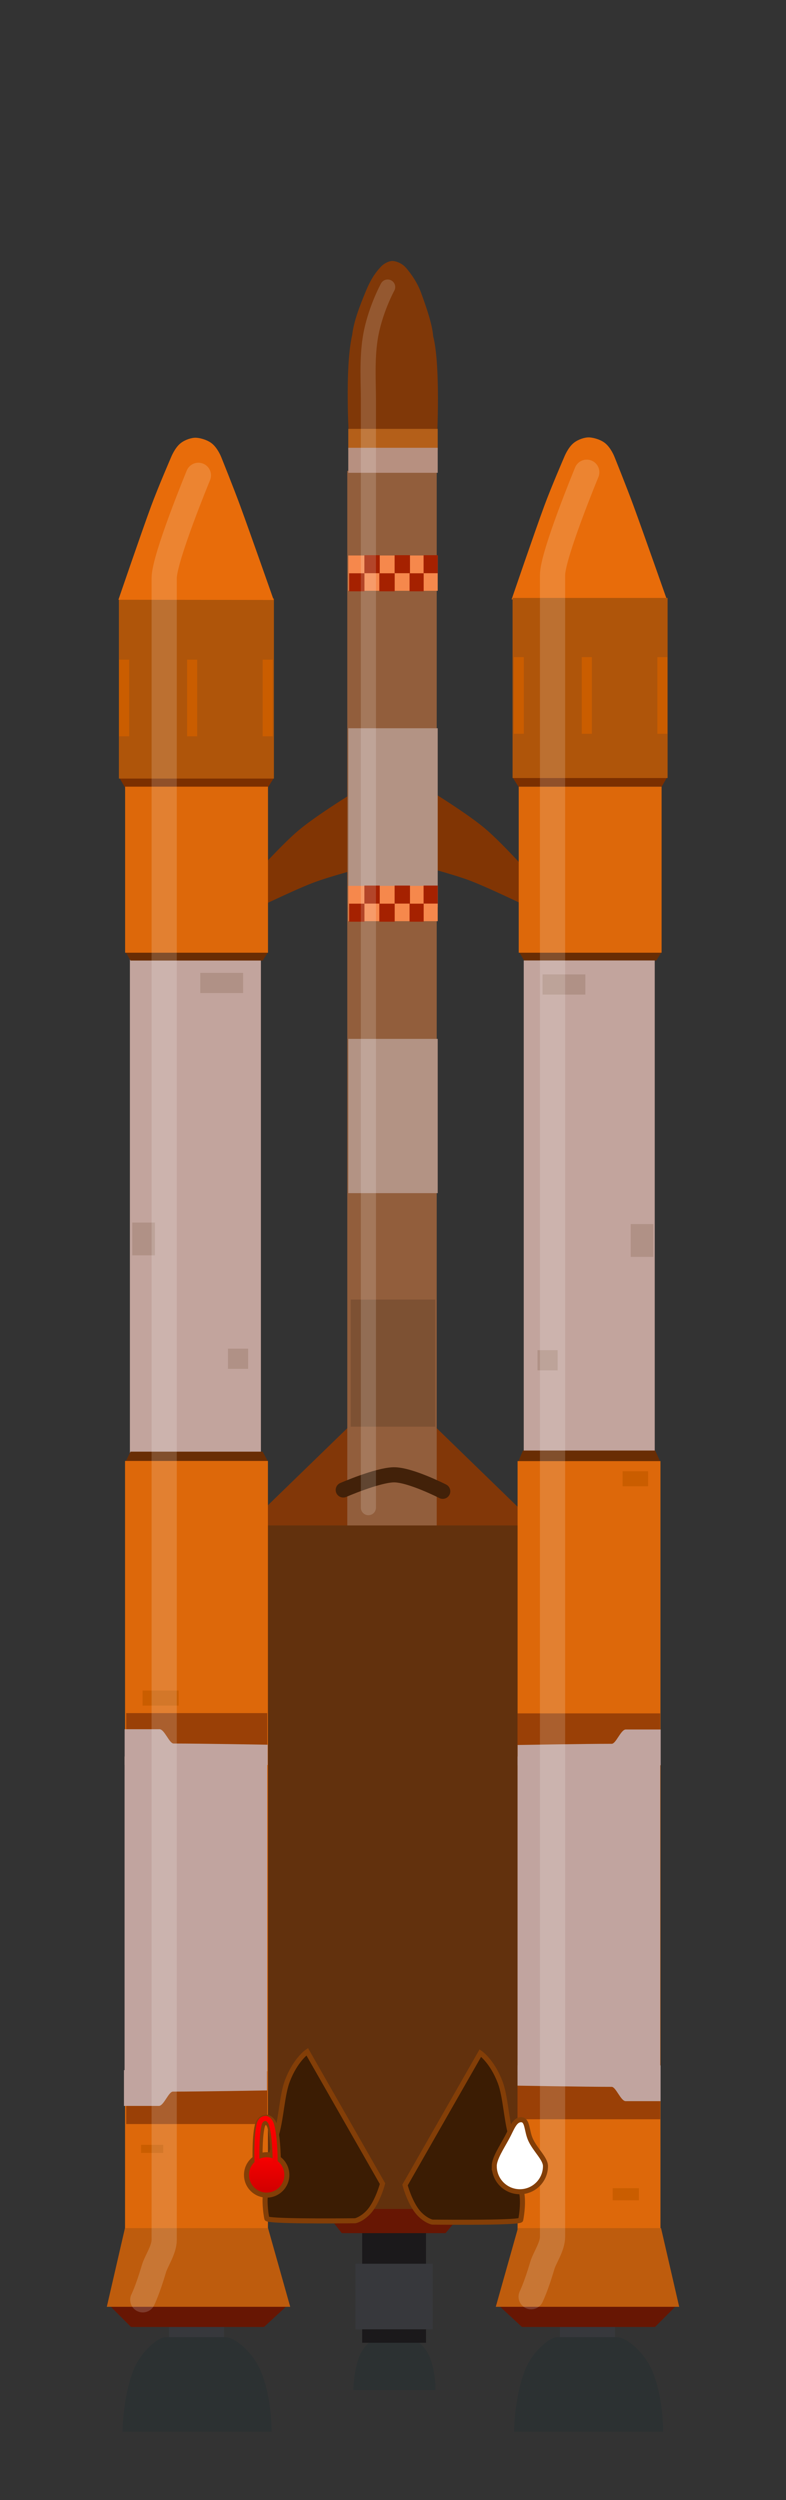<svg version="1.1" xmlns="http://www.w3.org/2000/svg" xmlns:xlink="http://www.w3.org/1999/xlink" width="78" height="247.825" viewBox="0,0,78,247.825"><rect x="0" y="0" width="78" height="247.825" fill="#333333" stroke="none"/><defs><linearGradient x1="227.464" y1="289.331" x2="227.464" y2="293.335" gradientUnits="userSpaceOnUse" id="color-1"><stop offset="0" stop-color="#fa0000"/><stop offset="1" stop-color="#cd0000"/></linearGradient><linearGradient x1="227.399" y1="285.728" x2="227.399" y2="290.065" gradientUnits="userSpaceOnUse" id="color-2"><stop offset="0" stop-color="#ff0000"/><stop offset="1" stop-color="#ef0000"/></linearGradient></defs><g transform="translate(-201,-75.736)"><g data-paper-data="{&quot;isPaintingLayer&quot;:true}" fill-rule="nonzero" stroke-linejoin="miter" stroke-miterlimit="10" stroke-dasharray="" stroke-dashoffset="0" style="mix-blend-mode: normal"><path d="M256.567,312.167v-10h5.467v10z" fill="#37383c" stroke="none" stroke-width="0" stroke-linecap="butt"/><path d="M217.767,311.467v-10h5.467v10z" fill="#37383c" stroke="none" stroke-width="0" stroke-linecap="butt"/><path d="M236.069,312.668c0,0 0.01,-1.936 0.629,-3.437c0.392,-0.95 1.331,-1.726 1.699,-1.726c0.715,0 2.068,0 3.29,0c0.542,0 1.514,0.839 1.937,1.84c0.627,1.483 0.594,3.323 0.594,3.323z" fill="#2c3132" stroke="none" stroke-width="0" stroke-linecap="butt"/><path d="M252.015,316.789c0,0 0.019,-3.514 1.142,-6.238c0.711,-1.725 2.415,-3.134 3.084,-3.134c1.299,0 3.754,0 5.971,0c0.984,0 2.748,1.523 3.516,3.341c1.137,2.692 1.077,6.031 1.077,6.031z" fill="#2c3132" stroke="none" stroke-width="0" stroke-linecap="butt"/><path d="M213.158,316.789c0,0 0.019,-3.514 1.142,-6.238c0.711,-1.725 2.415,-3.134 3.084,-3.134c1.299,0 3.754,0 5.971,0c0.984,0 2.748,1.523 3.516,3.341c1.137,2.692 1.077,6.031 1.077,6.031z" fill="#2c3132" stroke="none" stroke-width="0" stroke-linecap="butt"/><path d="M236.942,307.971v-11.5h6.333v11.5z" fill="#1b191b" stroke="none" stroke-width="0" stroke-linecap="butt"/><path d="M252.8,306.406l-2.6,-2.4h18.2l-2.4,2.4z" data-paper-data="{&quot;index&quot;:null}" fill="#671603" stroke="none" stroke-width="0" stroke-linecap="butt"/><path d="M214,306.406l-2.4,-2.4h18.2l-2.6,2.4z" fill="#671603" stroke="none" stroke-width="0" stroke-linecap="butt"/><path d="M225.244,166.356l-0.258,-2.461c0,0 3.62,-4.158 5.679,-5.878c2.128,-1.777 6.89,-4.621 6.89,-4.621l-0.142,8.261c0,0 -3.563,0.898 -5.429,1.619c-2.15,0.83 -6.74,3.079 -6.74,3.079z" fill="#813504" stroke="none" stroke-width="0" stroke-linecap="butt"/><path d="M247.758,163.077c-1.866,-0.721 -5.429,-1.619 -5.429,-1.619l-0.142,-8.261c0,0 4.762,2.843 6.89,4.621c2.06,1.72 5.679,5.878 5.679,5.878l-0.258,2.461c0,0 -4.59,-2.249 -6.74,-3.079z" data-paper-data="{&quot;index&quot;:null}" fill="#813504" stroke="none" stroke-width="0" stroke-linecap="butt"/><path d="M225.218,227.25l10.766,-10.445l7.799,8.038l-10.766,10.445z" data-paper-data="{&quot;index&quot;:null}" fill="#823708" stroke="none" stroke-width="0" stroke-linecap="butt"/><path d="M213.891,265.234v-94.455h13v94.455z" fill="#c2a49d" stroke="none" stroke-width="0" stroke-linecap="butt"/><path d="M246.783,235.288l-10.766,-10.445l7.799,-8.038l10.766,10.445z" fill="#823708" stroke="none" stroke-width="0" stroke-linecap="butt"/><path d="M235.463,229.036v-106.625h8.875v106.625z" fill="#925e3c" stroke="none" stroke-width="0" stroke-linecap="butt"/><path d="M235.562,134.301v-3.5h8.875v3.5z" fill="#f6884c" stroke="none" stroke-width="0" stroke-linecap="butt"/><path d="M261.982,121.032c0,0 1.197,2.964 1.885,4.838c0.955,2.599 3.313,9.306 3.313,9.306l-15.409,-0.021c0,0 2.29,-6.698 3.25,-9.293c0.692,-1.871 1.974,-4.83 1.974,-4.83c0,0 0.358,-0.918 0.929,-1.38c0.466,-0.378 1.115,-0.559 1.483,-0.559c0.371,0 1.102,0.167 1.593,0.534c0.626,0.468 0.982,1.405 0.982,1.405z" fill="#e86c0a" stroke="#ff3600" stroke-width="0" stroke-linecap="round"/><path d="M252.442,153.707l-0.583,-0.922h15.343l-0.534,0.922z" data-paper-data="{&quot;index&quot;:null}" fill="#7b2f00" stroke="none" stroke-width="0" stroke-linecap="butt"/><path d="M251.867,152.863v-17.855h15.382v17.855z" data-paper-data="{&quot;index&quot;:null}" fill="#af550a" stroke="none" stroke-width="0" stroke-linecap="butt"/><path d="M213.381,153.76l-0.534,-0.922h15.343l-0.583,0.922z" fill="#7b2f00" stroke="none" stroke-width="0" stroke-linecap="butt"/><path d="M212.8,152.916v-17.855h15.382v17.855z" fill="#af550a" stroke="none" stroke-width="0" stroke-linecap="butt"/><path d="M222.962,121.066c0,0 1.197,2.964 1.885,4.838c0.955,2.599 3.313,9.306 3.313,9.306l-15.409,-0.021c0,0 2.29,-6.698 3.25,-9.293c0.692,-1.871 1.974,-4.83 1.974,-4.83c0,0 0.358,-0.918 0.929,-1.38c0.466,-0.378 1.115,-0.559 1.483,-0.559c0.371,0 1.102,0.167 1.593,0.534c0.626,0.468 0.982,1.405 0.982,1.405z" fill="#e86c0a" stroke="#ff3600" stroke-width="0" stroke-linecap="round"/><path d="M243.983,109.057c0.76,2.858 0.383,10.232 0.383,10.232l-8.731,-0.023c0,0 -0.449,-7.034 0.315,-10.328c0.164,-1.426 0.815,-3.028 1.368,-4.371c0.601,-1.459 1.203,-2.082 1.44,-2.347c0.371,-0.415 0.887,-0.615 1.179,-0.615c0.295,0 0.876,0.183 1.267,0.588c0.232,0.24 1.112,1.279 1.573,2.539c0.527,1.44 1.128,3.168 1.207,4.326z" fill="#803808" stroke="#ff3600" stroke-width="0" stroke-linecap="round"/><path d="M235.562,120.354v-2.104h8.875v2.104z" fill="#b45f19" stroke="none" stroke-width="0" stroke-linecap="butt"/><path d="M235.562,122.604v-2.479h8.875v2.479z" fill="#b79080" stroke="none" stroke-width="0" stroke-linecap="butt"/><g fill="#a52100" stroke="none" stroke-width="0" stroke-linecap="butt"><path d="M237.16,132.558v-1.787h1.526v1.787z"/><path d="M235.642,134.352v-1.787h1.526v1.787z"/></g><g fill="#a52100" stroke="none" stroke-width="0" stroke-linecap="butt"><path d="M240.16,132.558v-1.787h1.526v1.787z"/><path d="M238.642,134.352v-1.787h1.526v1.787z"/></g><g fill="#a52100" stroke="none" stroke-width="0" stroke-linecap="butt"><path d="M243.035,132.558v-1.787h1.401v1.787z"/><path d="M241.642,134.352v-1.787h1.401v1.787z"/></g><path d="M235.562,165.676v-17.75h8.875v17.75z" fill="#b39384" stroke="none" stroke-width="0" stroke-linecap="butt"/><g stroke="none" stroke-width="0" stroke-linecap="butt"><path d="M235.562,167.051v-3.5h8.875v3.5z" fill="#f6884c"/><g fill="#a52100"><path d="M237.16,165.308v-1.787h1.526v1.787z"/><path d="M235.642,167.102v-1.787h1.526v1.787z"/></g><g fill="#a52100"><path d="M240.16,165.308v-1.787h1.526v1.787z"/><path d="M238.642,167.102v-1.787h1.526v1.787z"/></g><g fill="#a52100"><path d="M243.035,165.308v-1.787h1.401v1.787z"/><path d="M241.642,167.102v-1.787h1.401v1.787z"/></g></g><path d="M235.562,194.01v-15.292h8.875v15.292z" fill="#b39384" stroke="none" stroke-width="0" stroke-linecap="butt"/><path d="M235.8,217.162v-12.6h8.4v12.6z" fill="#7d5133" stroke="none" stroke-width="NaN" stroke-linecap="butt"/><path d="M222.267,294.851v-67.9h35.433v67.9z" fill="#62310d" stroke="none" stroke-width="0" stroke-linecap="butt"/><g stroke="none" stroke-width="0" stroke-linecap="butt"><path d="M213.951,170.955l-0.492,-0.85h14.144l-0.537,0.85z" fill="#692d04"/><path d="M213.416,170.177v-16.46h14.179v16.46z" fill="#dd680a"/></g><g stroke="none" stroke-width="0" stroke-linecap="butt"><path d="M253.011,170.955l-0.492,-0.85h14.144l-0.537,0.85z" fill="#692d04"/><path d="M252.476,170.177v-16.46h14.179v16.46z" fill="#dd680a"/></g><path d="M220.875,174.176v-2h4.25v2z" fill="#b09186" stroke="none" stroke-width="0" stroke-linecap="butt"/><path d="M214.125,200.176v-3.25h2.25v3.25z" fill="#b09186" stroke="none" stroke-width="0" stroke-linecap="butt"/><path d="M223.625,211.426v-2h2v2z" fill="#b09186" stroke="none" stroke-width="0" stroke-linecap="butt"/><g stroke="none" stroke-width="0" stroke-linecap="butt"><path d="M252.974,265.401v-94.455h13v94.455z" data-paper-data="{&quot;index&quot;:null}" fill="#c2a49d"/><path d="M254.84,174.328v-2h4.25v2z" data-paper-data="{&quot;index&quot;:null}" fill="#b09186"/><path d="M263.59,200.328v-3.25h2.25v3.25z" data-paper-data="{&quot;index&quot;:null}" fill="#b09186"/><path d="M254.34,211.578v-2h2v2z" data-paper-data="{&quot;index&quot;:null}" fill="#b09186"/></g><path d="M227.065,219.637l0.537,0.992h-14.144l0.492,-0.992z" fill="#692d04" stroke="none" stroke-width="0" stroke-linecap="butt"/><path d="M227.588,220.557v81.293h-14.179v-81.293z" fill="#dd680a" stroke="none" stroke-width="0" stroke-linecap="butt"/><g stroke="none" stroke-width="0" stroke-linecap="butt"><path d="M266.012,219.526l0.537,1.148h-14.143l0.492,-1.148z" fill="#692d04"/><path d="M266.542,220.576v78.921h-14.179v-78.921z" fill="#dd680a"/></g><path d="M213.529,286.29v-40.736h13.989v40.736z" fill="#9a4006" stroke="none" stroke-width="0" stroke-linecap="butt"/><path d="M213.368,250.697v-3.547c0,0 1.783,0 3.462,0c0.489,0 0.97,1.419 1.395,1.419c2.608,0 9.339,0.118 9.339,0.118v2.01z" fill="#c1a49f" stroke="none" stroke-width="0" stroke-linecap="butt"/><path d="M213.362,281.057v-31.203h14.156v31.203z" fill="#c1a49f" stroke="none" stroke-width="0" stroke-linecap="butt"/><path d="M227.497,280.947v2.01c0,0 -6.73,0.118 -9.339,0.118c-0.425,0 -0.905,1.419 -1.395,1.419c-1.678,0 -3.462,0 -3.462,0v-3.547z" data-paper-data="{&quot;index&quot;:null}" fill="#c1a49f" stroke="none" stroke-width="0" stroke-linecap="butt"/><path d="M215.151,244.809v-1.49h3.576v1.49z" fill="#ca5d00" stroke="none" stroke-width="0" stroke-linecap="butt"/><path d="M262.785,223.068v-1.49h2.533v1.49z" fill="#ca5d00" stroke="none" stroke-width="0" stroke-linecap="butt"/><path d="M252.355,285.817v-40.236h14.163v40.236z" fill="#9a4006" stroke="none" stroke-width="0" stroke-linecap="butt"/><path d="M252.367,250.724v-2.01c0,0 6.73,-0.118 9.339,-0.118c0.425,0 0.905,-1.419 1.395,-1.419c1.678,0 3.462,0 3.462,0v3.547z" data-paper-data="{&quot;index&quot;:null}" fill="#c1a49f" stroke="none" stroke-width="0" stroke-linecap="butt"/><path d="M252.361,281.084v-31.236h14.156v31.236z" data-paper-data="{&quot;index&quot;:null}" fill="#c1a49f" stroke="none" stroke-width="0" stroke-linecap="butt"/><path d="M266.554,280.474v3.547c0,0 -1.783,0 -3.462,0c-0.489,0 -0.97,-1.419 -1.395,-1.419c-2.608,0 -9.339,-0.118 -9.339,-0.118v-2.01z" data-paper-data="{&quot;index&quot;:null}" fill="#c1a49f" stroke="none" stroke-width="0" stroke-linecap="butt"/><path d="M211.6,304.406l1.8,-7.8h14.2l2.2,7.8z" fill="#be5c0d" stroke="none" stroke-width="0" stroke-linecap="butt"/><path d="M250.2,304.406l2.2,-7.8h14.2l1.8,7.8z" data-paper-data="{&quot;index&quot;:null}" fill="#be5c0d" stroke="none" stroke-width="0" stroke-linecap="butt"/><path d="M261.8,293.851v-1.2h2.6v1.2z" fill="#ca5d00" stroke="none" stroke-width="0" stroke-linecap="butt"/><path d="M215,289.151v-0.8h2.2v0.8z" fill="#ca5d00" stroke="none" stroke-width="0" stroke-linecap="butt"/><path d="M219.567,148.726v-7.6h1v7.6z" fill="#ca5d00" stroke="none" stroke-width="0" stroke-linecap="butt"/><path d="M227.067,148.726v-7.6h1v7.6z" fill="#ca5d00" stroke="none" stroke-width="0" stroke-linecap="butt"/><path d="M212.817,148.726v-7.6h1v7.6z" fill="#ca5d00" stroke="none" stroke-width="0" stroke-linecap="butt"/><g fill="#ca5d00" stroke="none" stroke-width="0" stroke-linecap="butt"><path d="M258.733,148.476v-7.6h1v7.6z"/><path d="M266.233,148.476v-7.6h1v7.6z"/><path d="M251.983,148.476v-7.6h1v7.6z"/></g><path d="M234.915,297.104l-1.873,-2.4h14.2l-2.029,2.4z" fill="#671603" stroke="none" stroke-width="0" stroke-linecap="butt"/><path d="M236.275,306.637v-6.5h7.667v6.5z" fill="#37383c" stroke="none" stroke-width="0" stroke-linecap="butt"/><path d="M235.062,223.434c0,0 3.381,-1.468 4.998,-1.502c1.608,-0.033 4.877,1.635 4.877,1.635" fill="none" stroke="#422109" stroke-width="1.5" stroke-linecap="round"/><path d="M201,323.561v-247.825h78v247.825z" fill="none" stroke="none" stroke-width="NaN" stroke-linecap="butt"/><path d="M215.17,303.713c0,0 0.495,-1 1.106,-3.083c0.226,-0.77 1.017,-1.87 1.017,-2.86c0,-28.787 0,-156.54 0,-164.725c0,-1.981 3.396,-10.189 3.396,-10.189" fill="none" stroke-opacity="0.161" stroke="#ffffff" stroke-width="2.5" stroke-linecap="round"/><path d="M237.559,225.187c0,0 0,-95.533 0,-109.958c0,-1.526 -0.146,-3.799 0.17,-5.886c0.414,-2.735 1.741,-5.152 1.741,-5.152" fill="none" stroke-opacity="0.161" stroke="#ffffff" stroke-width="1.5" stroke-linecap="round"/><path d="M253.709,303.406c0,0 0.495,-1 1.106,-3.083c0.226,-0.77 1.017,-1.87 1.017,-2.86c0,-28.787 0,-156.54 0,-164.725c0,-1.981 3.396,-10.189 3.396,-10.189" fill="none" stroke-opacity="0.161" stroke="#ffffff" stroke-width="2.5" stroke-linecap="round"/><g><path d="M248.668,279.255c0,0 1.164,0.785 1.972,2.906c0.516,1.354 0.61,3.727 1.064,5.245c0.686,2.293 0.78,4.462 1.039,5.562c0.22,0.933 0.044,2.259 -0.069,2.823c-0.057,0.286 -6.689,0.241 -8.745,0.22c-0.165,-0.002 -0.948,-0.305 -1.551,-1.097c-0.775,-1.018 -1.185,-2.58 -1.185,-2.58z" data-paper-data="{&quot;index&quot;:null}" fill="#3b1c03" stroke="#833e07" stroke-width="0.5" stroke-linecap="round"/><path d="M238.96,292.201c0,0 -0.409,1.562 -1.185,2.58c-0.603,0.792 -1.386,1.095 -1.551,1.097c-2.056,0.021 -8.688,0.066 -8.745,-0.22c-0.113,-0.563 -0.289,-1.889 -0.069,-2.823c0.26,-1.101 0.353,-3.269 1.039,-5.562c0.454,-1.518 0.548,-3.891 1.064,-5.245c0.808,-2.121 1.972,-2.906 1.972,-2.906z" fill="#3b1c03" stroke="#833e07" stroke-width="0.5" stroke-linecap="round"/><path d="M226.573,290.199c0,0 -0.1,-2.451 0.209,-3.73c0.137,-0.569 0.543,-0.607 0.659,-0.607c0.099,0 0.44,0.14 0.59,0.684c0.35,1.275 0.344,3.653 0.344,3.653" fill="none" stroke="#833e07" stroke-width="1" stroke-linecap="round"/><path d="M225.462,291.333c0,-1.106 0.896,-2.002 2.002,-2.002c1.106,0 2.002,0.896 2.002,2.002c0,1.106 -0.896,2.002 -2.002,2.002c-1.106,0 -2.002,-0.896 -2.002,-2.002z" fill="url(#color-1)" stroke="#833e07" stroke-width="0.5" stroke-linecap="butt"/><path d="M226.506,290.065c0,0 -0.1,-2.451 0.209,-3.73c0.137,-0.569 0.543,-0.607 0.659,-0.607c0.099,0 0.44,0.14 0.59,0.684c0.35,1.275 0.344,3.653 0.344,3.653" fill="none" stroke="url(#color-2)" stroke-width="0.5" stroke-linecap="round"/><path d="M250.047,290.46c0,-0.748 0.721,-1.824 1.268,-2.836c0.479,-0.885 0.739,-1.763 1.395,-1.763c0.671,0 0.527,1.093 0.953,2.008c0.465,1 1.468,1.858 1.468,2.59c0,1.404 -1.138,2.541 -2.541,2.541c-1.404,0 -2.541,-1.138 -2.541,-2.541z" fill="#ffffff" stroke="#833e07" stroke-width="0.5" stroke-linecap="butt"/></g></g></g></svg>
